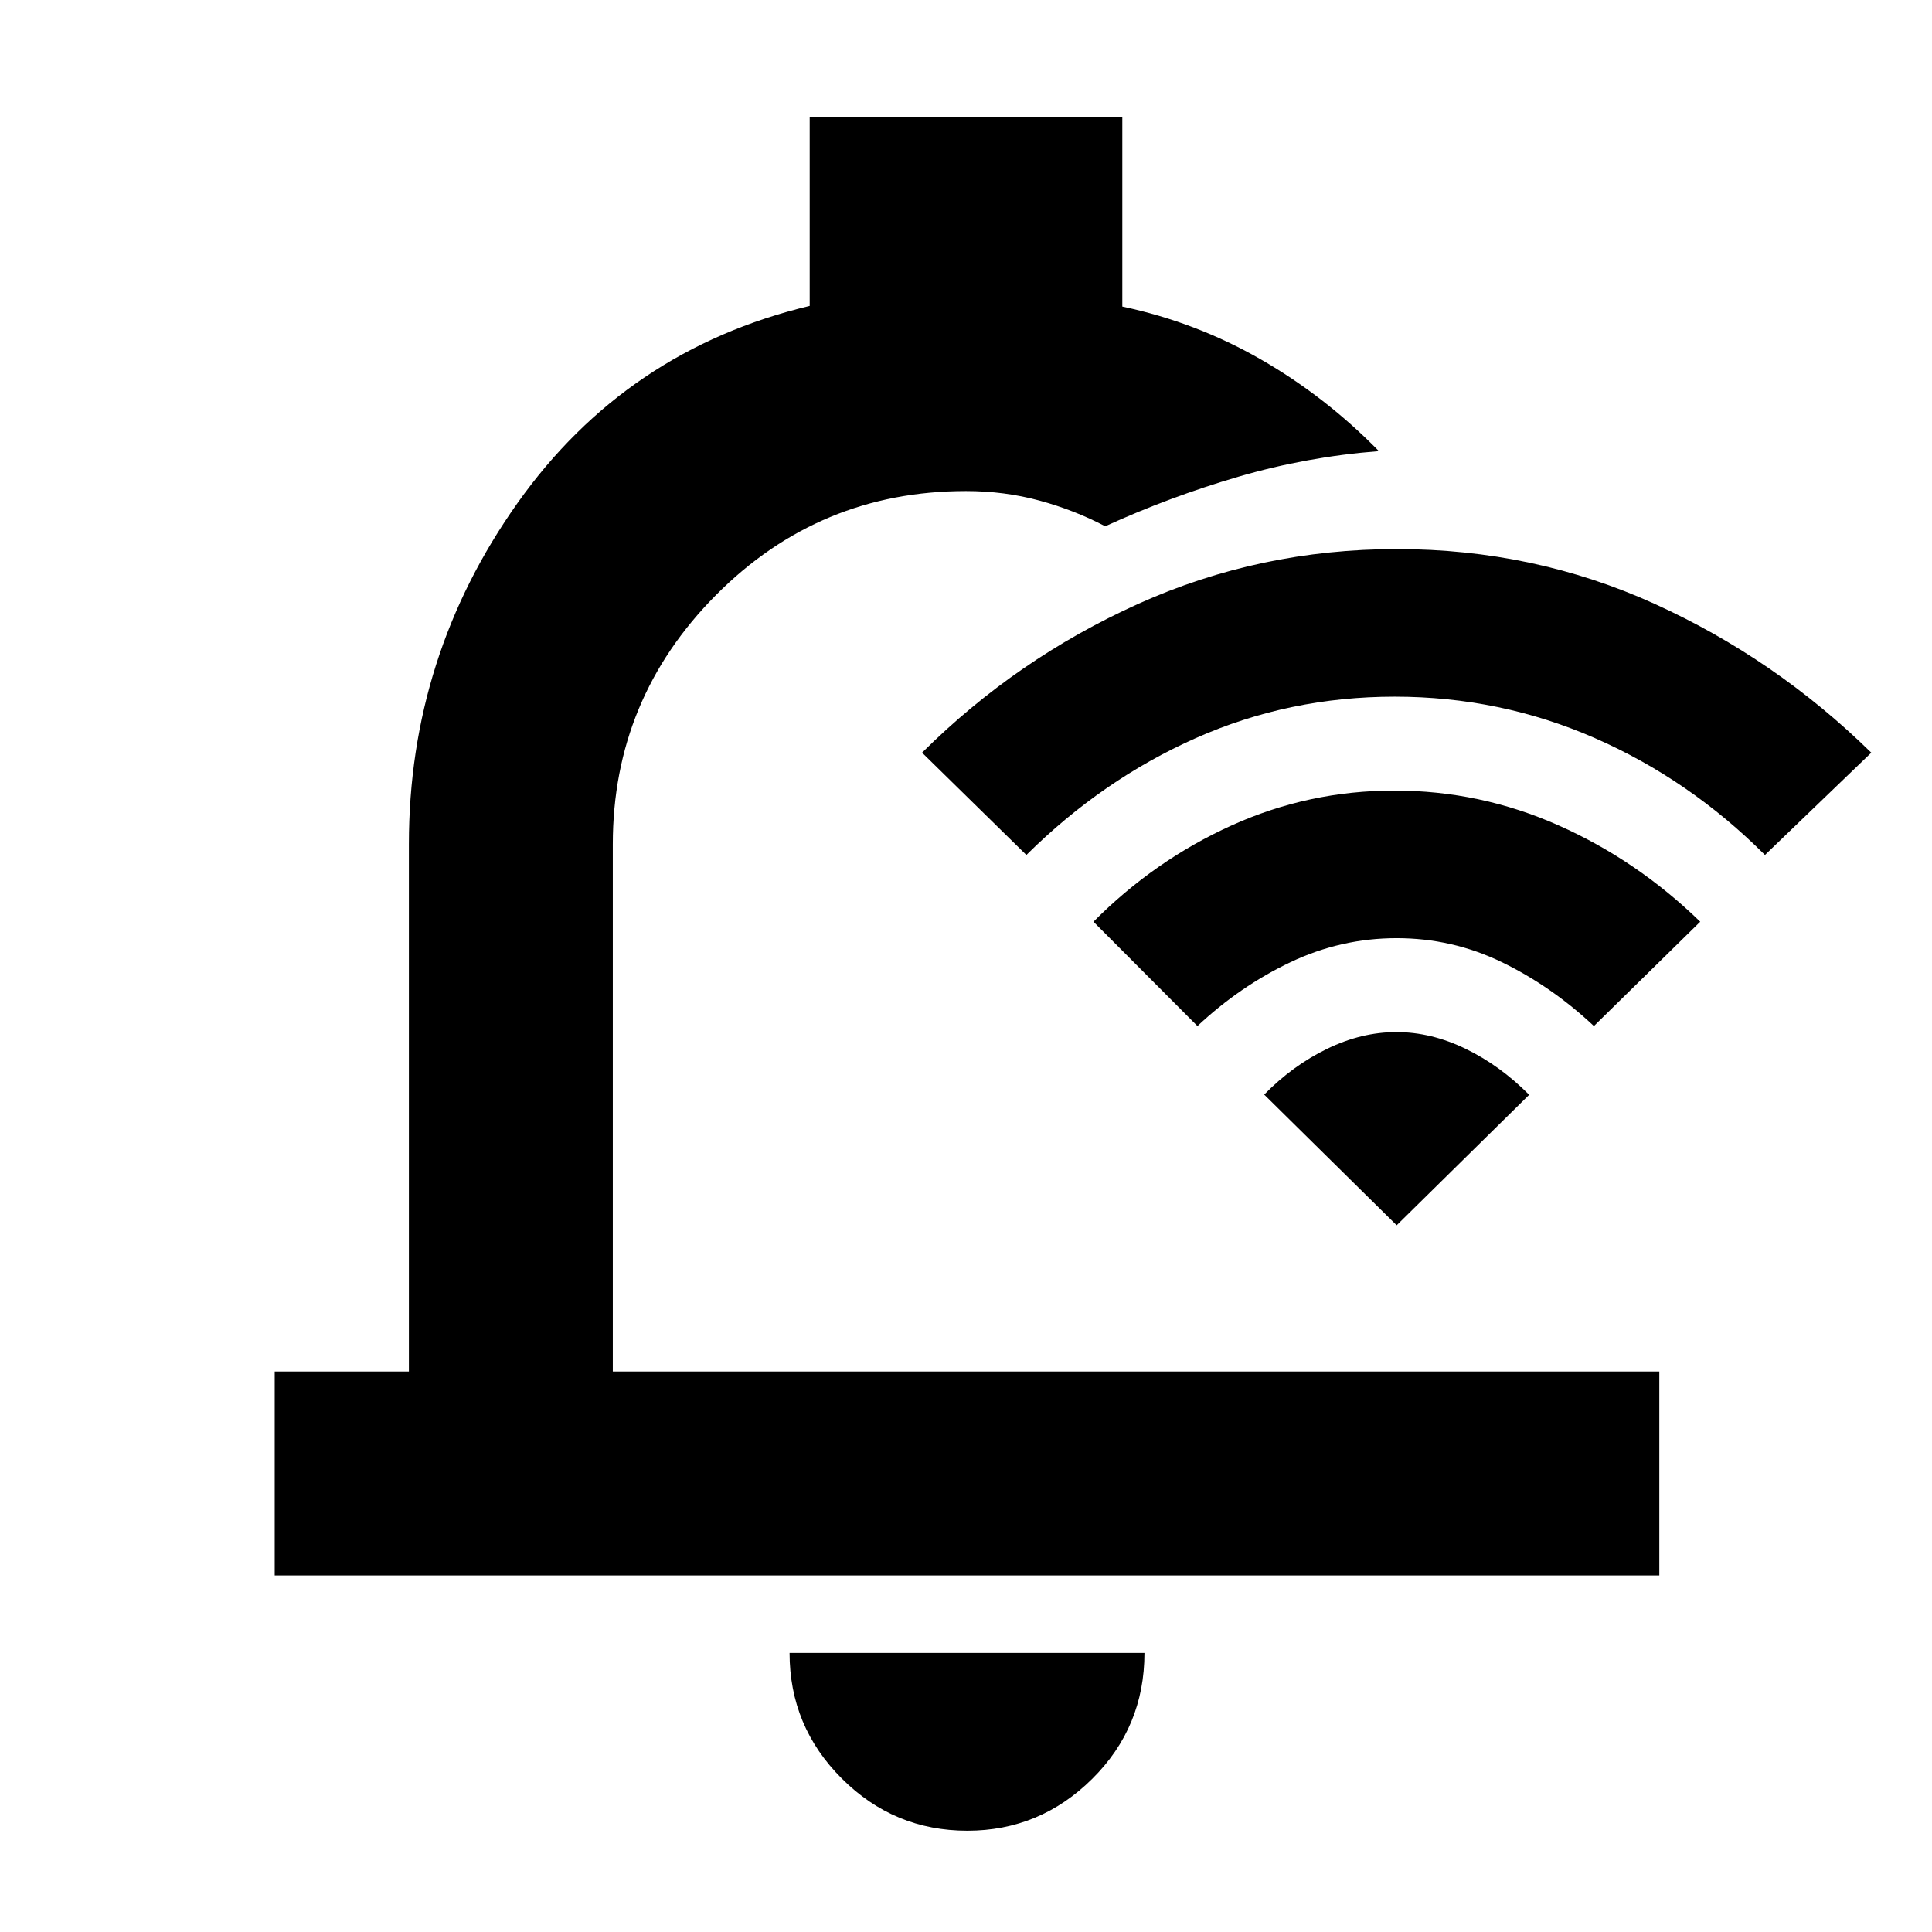 <svg xmlns="http://www.w3.org/2000/svg" height="40" viewBox="0 -960 960 960" width="40"><path d="M480.67-50.33q-36.45 0-62.39-25.93-25.95-25.92-25.95-62.41h176.34q0 36.84-25.98 62.59-25.99 25.75-62.02 25.75ZM136.5-177.17V-278.5h66.67v-262q0-93.46 53.99-169.56 53.99-76.11 145.17-97.94v-93.83h155.34v94.16q36.65 7.77 68.83 26.26 32.19 18.5 58.67 45.58-35.78 2.76-69.81 12.71-34.03 9.95-66.19 24.62-15.17-8-32.6-12.75Q499.15-716 480-716q-72.89 0-124.2 51.64-51.3 51.63-51.3 123.86v262h520v101.33h-688Zm374.33-319.66Zm-.83-38.34L458.17-586q47-46.71 107.39-73.94 60.4-27.23 128.5-27.23 68.11 0 128.05 27.19Q882.06-632.8 929.83-586L877-535.17q-37.5-37.48-84.51-58.07-47-20.59-99.49-20.59-52.48 0-98.83 20.59-46.34 20.59-84.17 58.07Zm85 85L543.33-502q30.32-30.5 68.62-47.83 38.29-17.34 80.92-17.34t81.58 17.31q38.95 17.31 70.38 47.86L792-450.17q-21.17-19.83-45.78-31.75-24.61-11.91-52.22-11.91t-52.72 11.91Q616.17-470 595-450.17Zm99 99-65.83-64.94q14.11-14.41 31.23-22.73 17.13-8.33 34.45-8.33 17.32 0 34.42 8.31 17.11 8.3 31.56 22.86L694-351.17Z"/></svg>